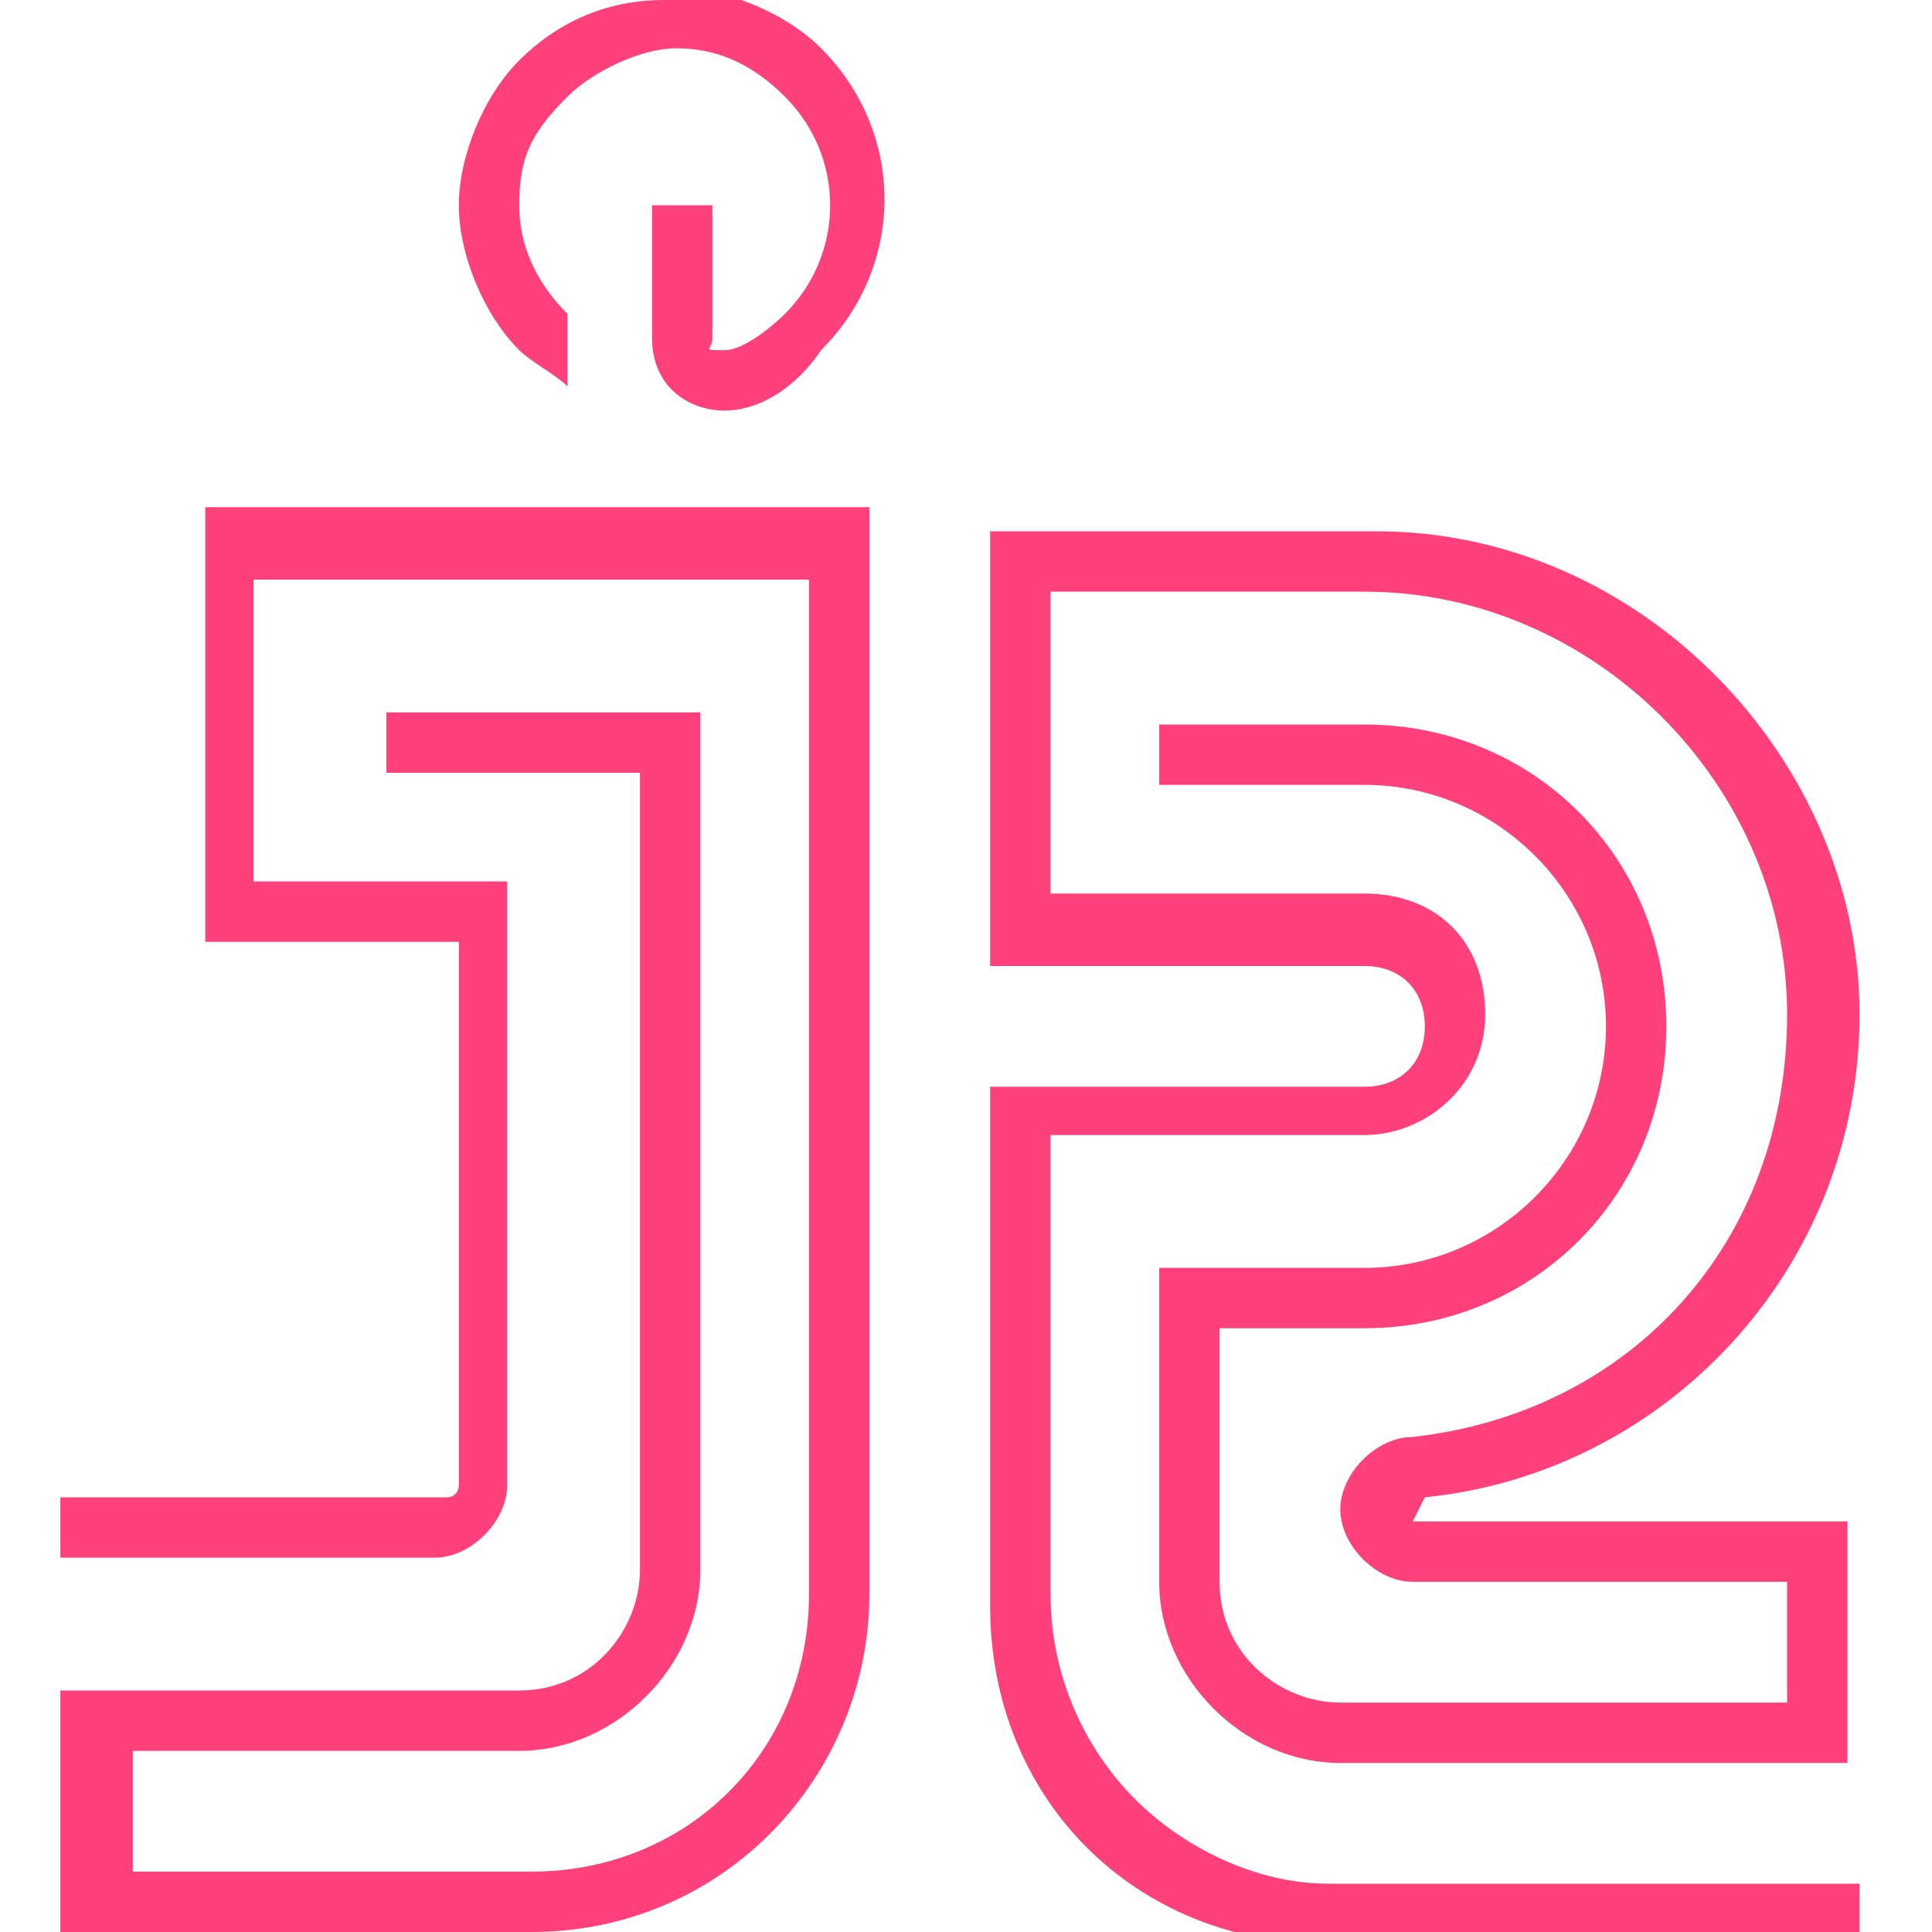 <?xml version="1.0" encoding="UTF-8"?>
<svg id="Layer_1" data-name="Layer 1" xmlns="http://www.w3.org/2000/svg" version="1.1" viewBox="0 0 16 16">
  <defs>
    <style>
      .cls-1 {
        fill: #ff407b;
        stroke-width: 0px;
      }
    </style>
  </defs>
  <path class="cls-1" d="M1.7,7.8h2.1v4.5c0,0,0,.1-.1.1H.5v.5h3.1c.3,0,.6-.3.6-.6v-5h-2.1v-2.5h4.6v8.4c0,1.3-1,2.3-2.3,2.3H1.1v-1h3.2c.8,0,1.5-.7,1.5-1.5v-7.1h-2.6v.5h2.1v6.6c0,.5-.4,1-1,1H.5v2h3.9c1.6,0,2.8-1.3,2.8-2.8V4.2H1.7v3.6Z"/>
  <path class="cls-1" d="M11.8,12.4c0,0,0,0,0,0,2-.2,3.6-1.9,3.6-4s-1.8-4-4-4h-3.2v3.6h3.1c.3,0,.5.2.5.5s-.2.5-.5.5h-3.1v4.3c0,.8.3,1.5.8,2,.5.5,1.2.8,2,.8h4.4v-.5h-4.4c-.6,0-1.2-.3-1.6-.7-.4-.4-.7-1-.7-1.7v-3.8h2.6c.5,0,1-.4,1-1s-.4-1-1-1h-2.6v-2.5h2.6c1.9,0,3.5,1.6,3.5,3.5s-1.3,3.3-3.1,3.5c-.3,0-.6.3-.6.6s.3.6.6.6h3.1v1h-3.7c-.5,0-1-.4-1-1v-2.1h1.2c1.4,0,2.5-1.1,2.5-2.5s-1.1-2.5-2.5-2.5h-1.7v.5h1.7c1.1,0,2,.9,2,2s-.9,2-2,2h-1.7v2.6c0,.8.7,1.5,1.5,1.5h4.2v-2h-3.6s0,0,0,0Z"/>
  <path class="cls-1" d="M5.5,0c-.5,0-.9.2-1.2.5-.3.3-.5.8-.5,1.2s.2.9.5,1.2c.1.1.3.2.4.3v-.6s0,0,0,0c-.2-.2-.4-.5-.4-.9s.1-.6.4-.9c.2-.2.6-.4.9-.4s.6.1.9.4c.5.5.5,1.3,0,1.8,0,0-.3.3-.5.3s-.1,0-.1-.1v-1.1h-.5v1.1c0,.4.3.6.6.6h0c.3,0,.6-.2.8-.5.7-.7.7-1.8,0-2.5-.3-.3-.8-.5-1.2-.5Z"/>
</svg>